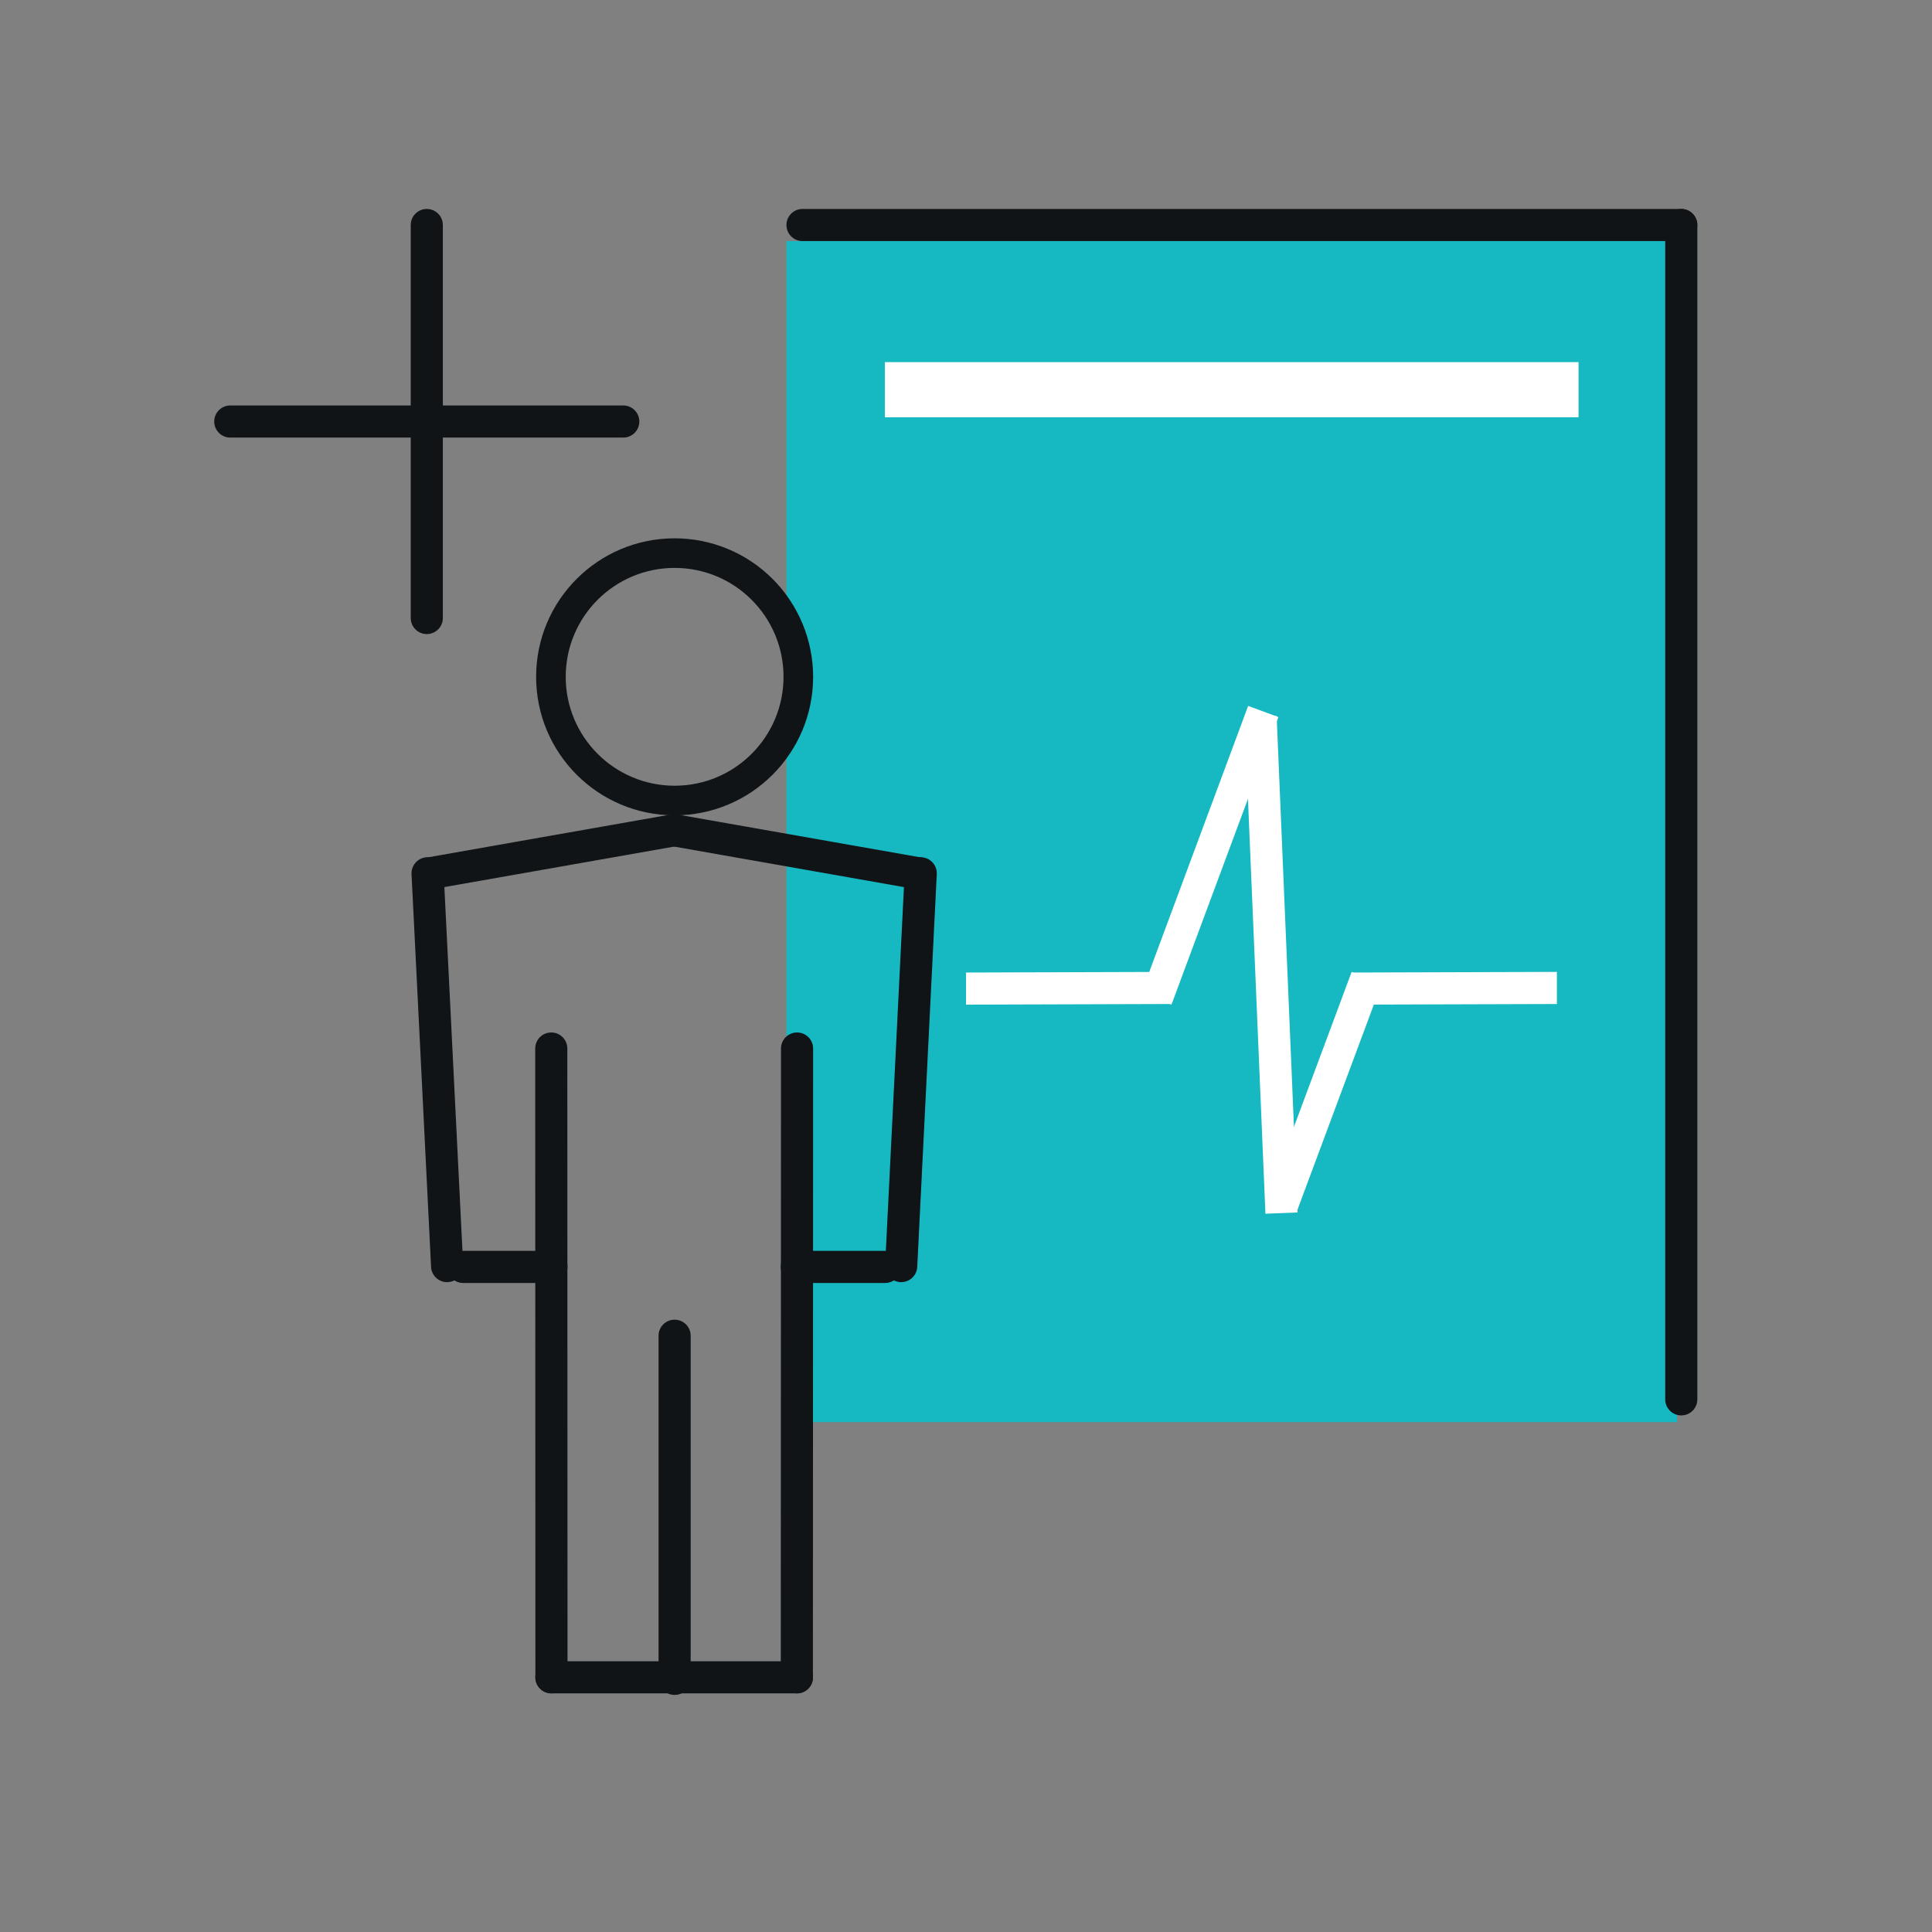 <svg version="1.1" viewBox="0.0 0.0 288.0 288.0" fill="none" stroke="none" stroke-linecap="square" stroke-miterlimit="10" xmlns:xlink="http://www.w3.org/1999/xlink" xmlns="http://www.w3.org/2000/svg"><rect x="0.0" y="0.0" width="288.0" height="288.0" fill="#808080" stroke="none"/><clipPath id="p.0"><path d="m0 0l288.0 0l0 288.0l-288.0 0l0 -288.0z" clip-rule="nonzero"/></clipPath><g clip-path="url(#p.0)"><path fill="#000000" fill-opacity="0.0" d="m0 0l288.0 0l0 288.0l-288.0 0z" fill-rule="evenodd"/><path fill="#101417" d="m31.934 62.835l0 0c0 -1.322 1.072 -2.394 2.394 -2.394l58.583 0c0.635 0 1.244 0.252 1.693 0.701c0.449 0.449 0.701 1.058 0.701 1.693l0 0l0 0c0 1.322 -1.072 2.394 -2.394 2.394l-58.583 0c-1.322 0 -2.394 -1.072 -2.394 -2.394z" fill-rule="evenodd"/><path fill="#101417" d="m63.621 31.15l0 0c1.322 0 2.394 1.072 2.394 2.394l0 58.583c0 0.635 -0.252 1.244 -0.701 1.693c-0.449 0.449 -1.058 0.701 -1.693 0.701l0 0l0 0c-1.322 0 -2.394 -1.072 -2.394 -2.394l0 -58.583c0 -1.322 1.072 -2.394 2.394 -2.394z" fill-rule="evenodd"/><path fill="#16b9c2" d="m117.234 35.937l0 0c0 -6.1035156E-4 4.9591064E-4 -0.001 0.001 -0.001l132.755 0.001c2.89917E-4 0 5.79834E-4 1.18255615E-4 7.7819824E-4 3.2424927E-4c2.1362305E-4 2.0599365E-4 3.2043457E-4 4.8828125E-4 3.2043457E-4 7.8201294E-4l-0.001 176.062c0 6.1035156E-4 -5.0354004E-4 0.001 -0.001 0.001l-132.755 -0.001l0 0c-6.1035156E-4 0 -0.001 -4.8828125E-4 -0.001 -0.001z" fill-rule="evenodd"/><path fill="#101417" d="m117.234 33.543l0 0c0 -1.322 1.072 -2.394 2.394 -2.394l130.992 0c0.635 0 1.244 0.252 1.693 0.701c0.449 0.449 0.701 1.058 0.701 1.693l0 0l0 0c0 1.322 -1.072 2.394 -2.394 2.394l-130.992 0c-1.322 0 -2.394 -1.072 -2.394 -2.394z" fill-rule="evenodd"/><path fill="#101417" d="m250.625 31.15l0 0c1.322 0 2.394 1.072 2.394 2.394l0 175.055c0 0.635 -0.252 1.244 -0.701 1.693c-0.449 0.449 -1.058 0.701 -1.693 0.701l0 0l0 0c-1.322 0 -2.394 -1.072 -2.394 -2.394l0 -175.055c0 -1.322 1.072 -2.394 2.394 -2.394z" fill-rule="evenodd"/><path fill="#ffffff" d="m131.909 53.982l103.402 0l0 8.22l-103.402 0z" fill-rule="evenodd"/><path fill="#101417" d="m79.919 100.892l0 0c0 -11.402 9.243 -20.646 20.646 -20.646l0 0c5.476 0 10.727 2.175 14.599 6.047c3.872 3.872 6.047 9.123 6.047 14.599l0 0c0 11.402 -9.243 20.646 -20.646 20.646l0 0c-11.402 0 -20.646 -9.243 -20.646 -20.646zm4.412 0l0 0c0 8.966 7.268 16.234 16.234 16.234c8.966 0 16.234 -7.268 16.234 -16.234l0 0c0 -8.966 -7.268 -16.234 -16.234 -16.234l0 0c-8.966 0 -16.234 7.268 -16.234 16.234z" fill-rule="evenodd"/><path fill="#101417" d="m100.564 196.722l0 0c1.322 0 2.394 1.072 2.394 2.394l0 51.15c0 0.635 -0.252 1.244 -0.701 1.693c-0.449 0.449 -1.058 0.701 -1.693 0.701l0 0l0 0c-1.322 0 -2.394 -1.072 -2.394 -2.394l0 -51.15c0 -1.322 1.072 -2.394 2.394 -2.394z" fill-rule="evenodd"/><path fill="#101417" d="m118.816 153.908l0 0c1.322 0 2.393 1.072 2.393 2.394l-0.03 93.732c-2.0599365E-4 0.635 -0.253 1.244 -0.702 1.693c-0.449 0.449 -1.058 0.701 -1.693 0.701l0 0l0 0c-1.322 0 -2.393 -1.072 -2.393 -2.394l0.03 -93.732c4.196167E-4 -1.322 1.072 -2.394 2.394 -2.394z" fill-rule="evenodd"/><path fill="#101417" d="m137.369 127.787l0 0c1.322 0.07 2.34 1.198 2.275 2.52l-2.912 58.55c-0.032 0.635 -0.314 1.231 -0.785 1.656c-0.471 0.425 -1.093 0.646 -1.727 0.612l0 0l0 0c-1.322 -0.07 -2.34 -1.198 -2.275 -2.52l2.912 -58.55c0.066 -1.322 1.191 -2.338 2.513 -2.268z" fill-rule="evenodd"/><path fill="#101417" d="m98.443 123.404l0 0c0.226 -1.305 1.467 -2.176 2.77 -1.946l36.191 6.38c0.626 0.11 1.184 0.465 1.55 0.986c0.366 0.521 0.511 1.166 0.402 1.792l0 0l0 0c-0.226 1.305 -1.467 2.176 -2.77 1.946l-36.191 -6.38c-1.304 -0.23 -2.178 -1.474 -1.952 -2.778z" fill-rule="evenodd"/><path fill="#101417" d="m98.171 250.034l0 0c0 -1.322 1.072 -2.394 2.394 -2.394l18.236 0c0.635 0 1.244 0.252 1.693 0.701c0.449 0.449 0.701 1.058 0.701 1.693l0 0l0 0c0 1.322 -1.072 2.394 -2.394 2.394l-18.236 0c-1.322 0 -2.394 -1.072 -2.394 -2.394z" fill-rule="evenodd"/><path fill="#101417" d="m116.391 188.858l0 0c0 -1.322 1.072 -2.394 2.394 -2.394l13.165 0c0.635 0 1.244 0.252 1.693 0.701c0.449 0.449 0.701 1.058 0.701 1.693l0 0l0 0c0 1.322 -1.072 2.394 -2.394 2.394l-13.165 0l0 0c-1.322 0 -2.394 -1.072 -2.394 -2.394z" fill-rule="evenodd"/><path fill="#101417" d="m82.175 153.908l0 0c-1.322 0 -2.393 1.072 -2.393 2.394l0.03 93.732c1.9836426E-4 0.635 0.253 1.244 0.702 1.693c0.449 0.449 1.058 0.701 1.693 0.701l0 0l0 0c1.322 0 2.393 -1.072 2.393 -2.394l-0.03 -93.732c-4.196167E-4 -1.322 -1.072 -2.394 -2.394 -2.394z" fill-rule="evenodd"/><path fill="#101417" d="m63.622 127.787l0 0c-1.322 0.07 -2.34 1.198 -2.275 2.52l2.912 58.55c0.032 0.635 0.314 1.231 0.785 1.656c0.471 0.425 1.093 0.646 1.727 0.612l0 0l0 0c1.322 -0.07 2.34 -1.198 2.275 -2.52l-2.912 -58.55c-0.066 -1.322 -1.191 -2.338 -2.513 -2.268z" fill-rule="evenodd"/><path fill="#101417" d="m102.548 123.404l0 0c-0.226 -1.305 -1.467 -2.176 -2.77 -1.946l-36.191 6.38c-0.626 0.11 -1.184 0.465 -1.55 0.986c-0.366 0.521 -0.511 1.166 -0.402 1.792l0 0l0 0c0.226 1.305 1.467 2.176 2.77 1.946l36.191 -6.38c1.304 -0.23 2.178 -1.474 1.952 -2.778z" fill-rule="evenodd"/><path fill="#101417" d="m102.821 250.034l0 0c0 -1.322 -1.072 -2.394 -2.394 -2.394l-18.236 0c-0.635 0 -1.244 0.252 -1.693 0.701c-0.449 0.449 -0.701 1.058 -0.701 1.693l0 0l0 0c0 1.322 1.072 2.394 2.394 2.394l18.236 0c1.322 0 2.394 -1.072 2.394 -2.394z" fill-rule="evenodd"/><path fill="#101417" d="m84.6 188.858l0 0c0 -1.322 -1.072 -2.394 -2.394 -2.394l-13.165 0c-0.635 0 -1.244 0.252 -1.693 0.701c-0.449 0.449 -0.701 1.058 -0.701 1.693l0 0l0 0c0 1.322 1.072 2.394 2.394 2.394l13.165 0l0 0c1.322 0 2.394 -1.072 2.394 -2.394z" fill-rule="evenodd"/><path fill="#ffffff" d="m190.306 106.722l3.118 74.016l-4.787 0.189l-3.118 -74.016z" fill-rule="evenodd"/><path fill="#ffffff" d="m186.061 105.226l-15.937 42.866l4.504 1.669l15.937 -42.866z" fill-rule="evenodd"/><path fill="#ffffff" d="m174.363 144.879l-30.362 0.094l0 4.787l30.362 -0.094z" fill-rule="evenodd"/><path fill="#ffffff" d="m201.487 144.879l-12.724 34.173l4.504 1.669l12.724 -34.173z" fill-rule="evenodd"/><path fill="#ffffff" d="m232.083 144.879l-30.362 0.094l0 4.787l30.362 -0.094z" fill-rule="evenodd"/></g></svg>